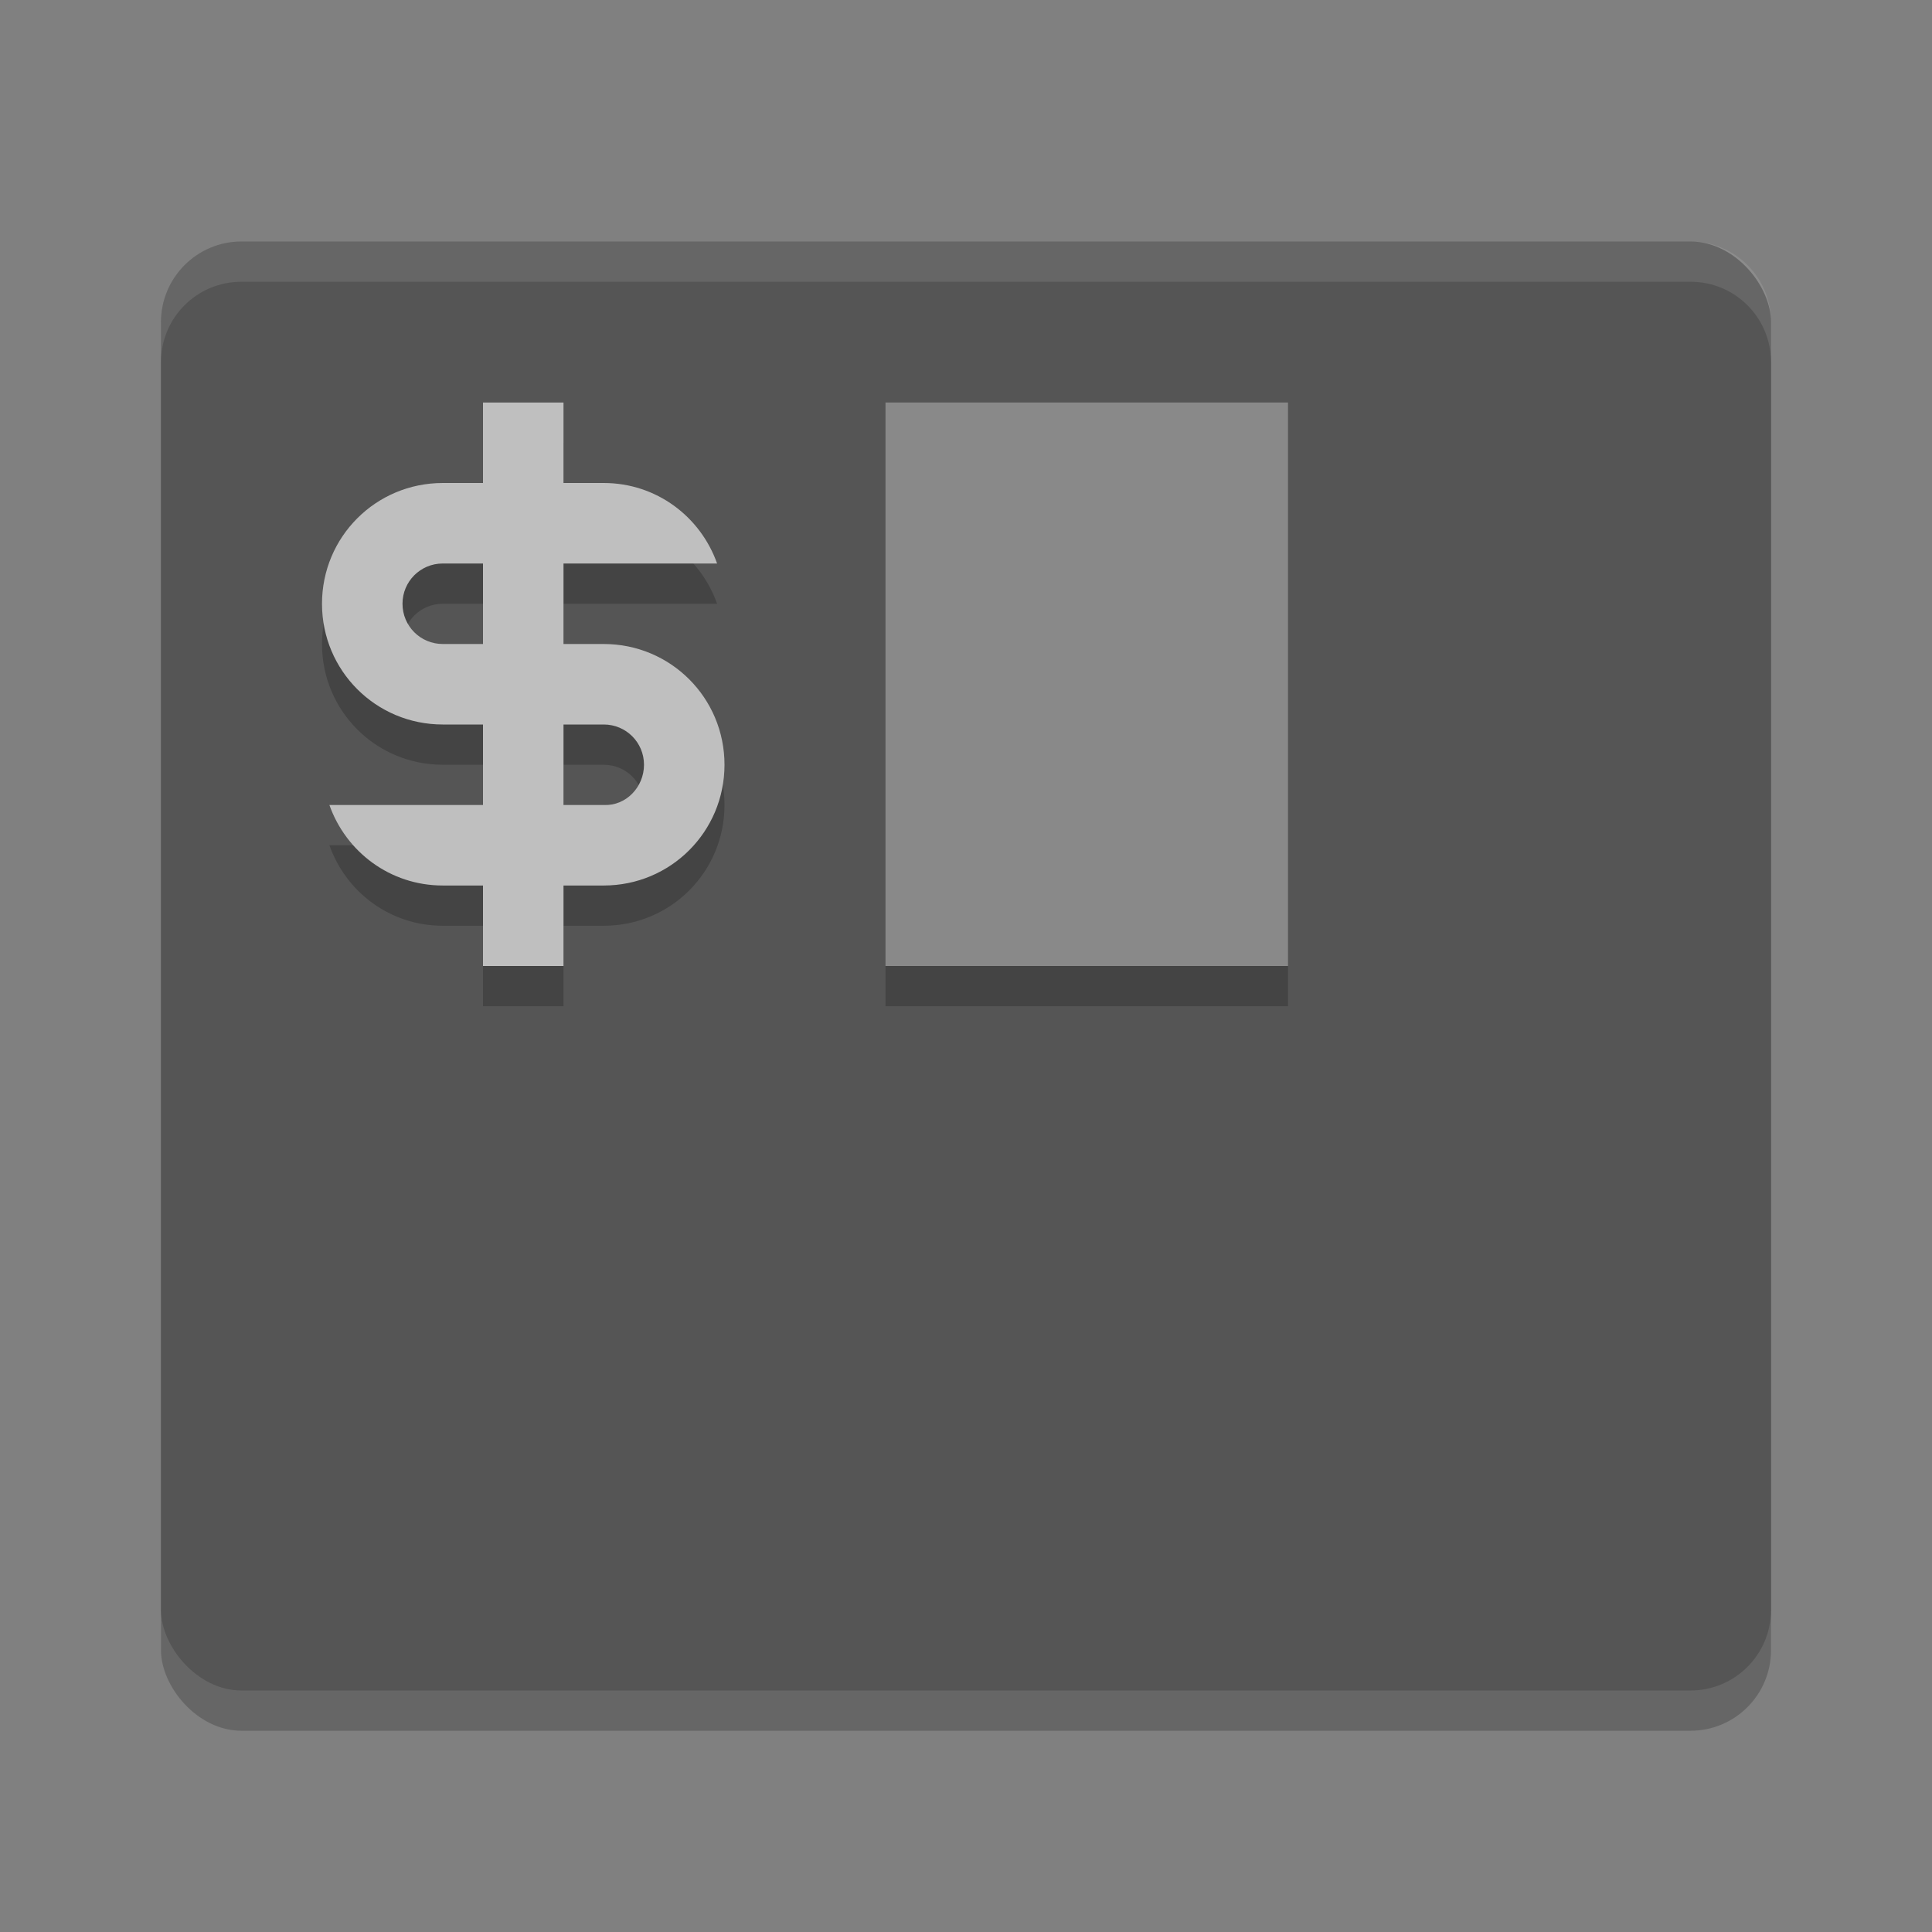 <svg xmlns="http://www.w3.org/2000/svg" width="24" height="24" version="1">
 <rect width="100%" height="100%" fill="#808080" stroke="none"/>
 <rect style="opacity:.2" width="20" height="18" x="2" y="3.5" rx="1" ry="1"/>
 <rect style="fill:#555555" width="20" height="18" x="2" y="3" rx="1" ry="1"/>
 <path style="opacity:.2" d="m7 9.5h0.5c0.277 0 0.5 0.223 0.5 0.5s-0.223 0.513-0.5 0.5h-0.5zm-1.5-2h0.5v1h-0.5c-0.277 0-0.5-0.223-0.5-0.5s0.223-0.5 0.5-0.5zm0.5-2v1h-0.5c-0.831 0-1.5 0.669-1.5 1.5s0.669 1.5 1.5 1.5h0.5v1h-1.908c0.206 0.582 0.754 1 1.408 1h0.5v1h1v-1h0.5c0.831 0 1.5-0.669 1.5-1.5s-0.669-1.5-1.5-1.5h-0.5v-1h1.908c-0.206-0.582-0.754-1-1.408-1h-0.5v-1h-1z"/>
 <path style="fill:#bfbfbf" d="m7 9h0.5c0.277 0 0.5 0.223 0.5 0.5s-0.223 0.513-0.5 0.5h-0.5zm-1.5-2h0.5v1h-0.5c-0.277 0-0.5-0.223-0.5-0.5s0.223-0.5 0.5-0.5zm0.5-2v1h-0.5c-0.831 0-1.5 0.669-1.5 1.5s0.669 1.5 1.5 1.5h0.5v1h-1.908c0.206 0.582 0.754 1 1.408 1h0.5v1h1v-1h0.5c0.831 0 1.5-0.669 1.5-1.5s-0.669-1.5-1.5-1.5h-0.5v-1h1.908c-0.206-0.582-0.754-1-1.408-1h-0.5v-1z"/>
 <rect style="opacity:.5;fill:#bfbfbf" width="5" height="7" x="11" y="5"/>
 <path style="opacity:.2" d="m11 12v0.5h5v-0.5h-5z"/>
 <path style="opacity:.1;fill:#ffffff" d="m3 3c-0.554 0-1 0.446-1 1v0.5c0-0.554 0.446-1 1-1h18c0.554 0 1 0.446 1 1v-0.5c0-0.554-0.446-1-1-1h-18z"/>
</svg>
